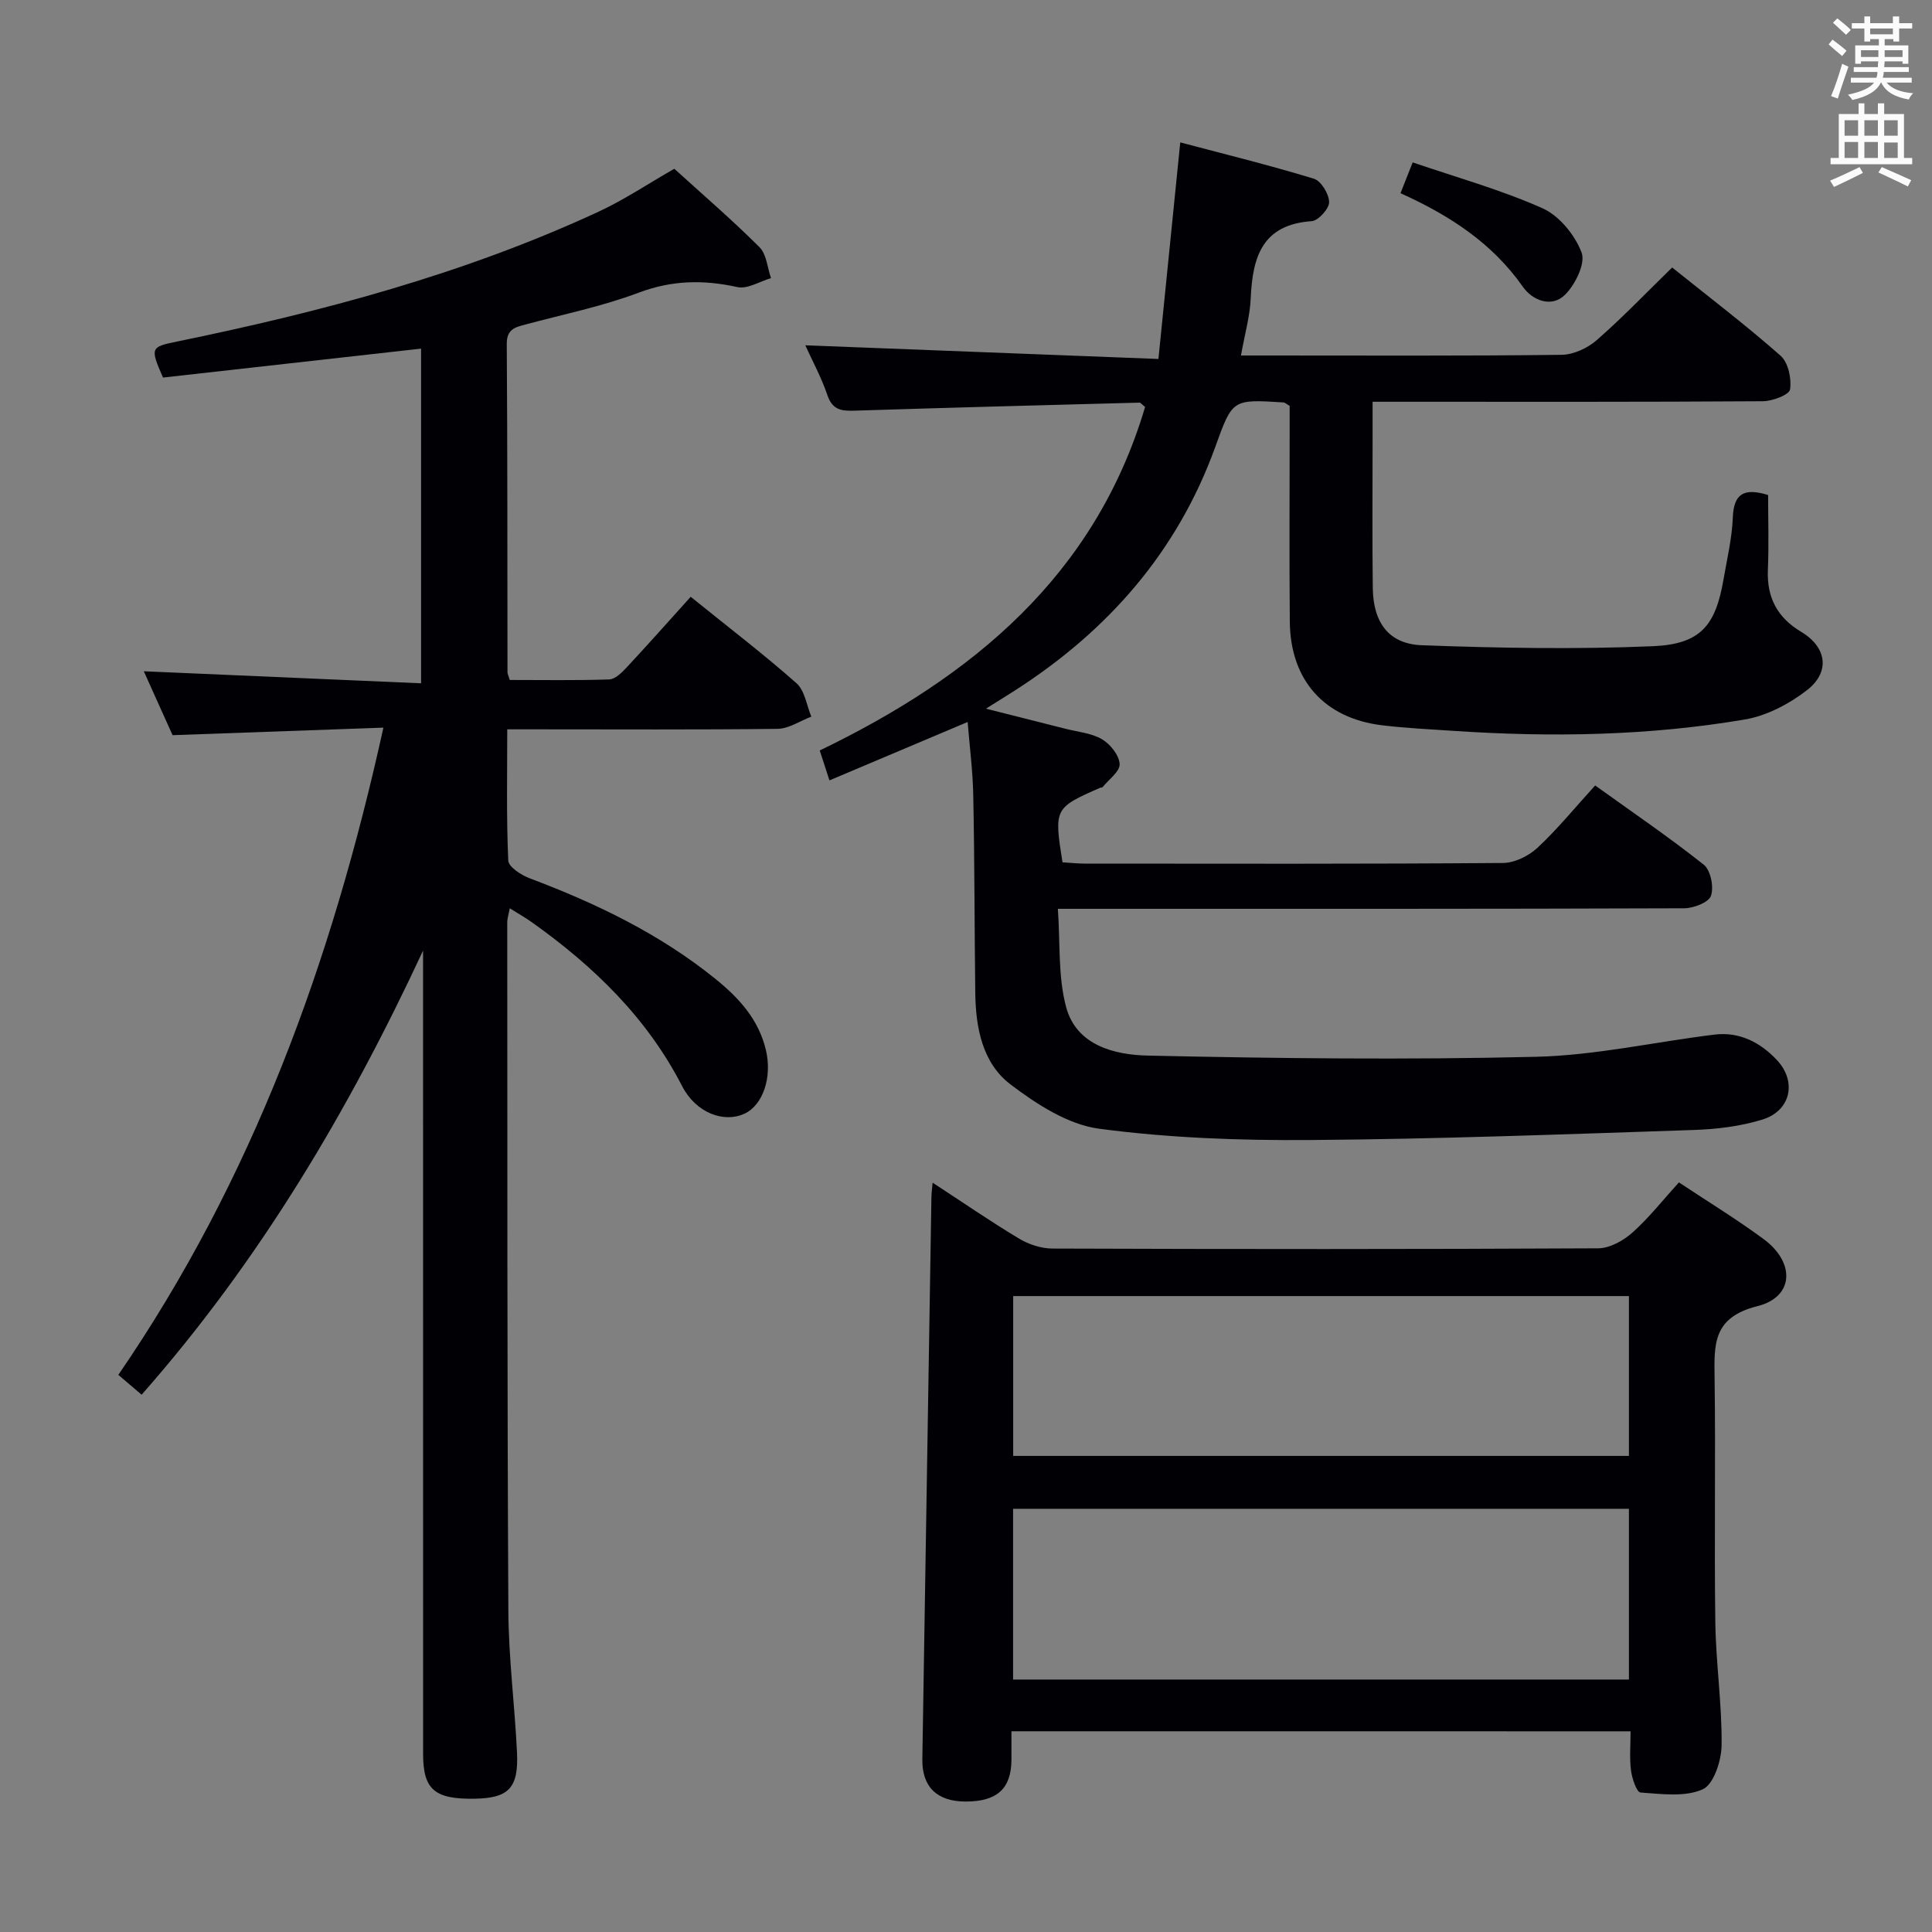<svg enable-background="new 0 0 400 400" viewBox="0 0 400 400" xmlns="http://www.w3.org/2000/svg"><rect x="0" y="0" width="400" height="400" fill="#808080" stroke="none"/><g fill="#010105"><path d="m200.34 149.48c-9.83 4.15-19.08 8.06-28.61 12.09-.81-2.49-1.36-4.19-2.01-6.19 31.59-15.25 56.98-36.18 67.36-71.12-.69-.55-.93-.9-1.16-.9-19.61.52-39.22 1.03-58.83 1.66-2.71.09-4.7-.02-5.77-3.17-1.26-3.71-3.16-7.2-4.59-10.36 24.25.94 48.28 1.87 73.11 2.83 1.55-15.36 2.99-29.66 4.52-44.84 9.31 2.47 18.56 4.74 27.66 7.52 1.5.46 3.14 3.16 3.16 4.84.02 1.36-2.23 3.85-3.61 3.95-10.29.71-12.24 7.46-12.62 15.95-.16 3.74-1.24 7.44-2.02 11.86h5.38c20.33 0 40.67.11 61-.14 2.48-.03 5.4-1.39 7.3-3.06 5.36-4.69 10.3-9.86 15.59-15.02 7.81 6.27 15.36 12.01 22.46 18.28 1.58 1.4 2.3 4.75 1.95 6.97-.18 1.12-3.64 2.43-5.63 2.44-24.83.17-49.66.11-74.5.11-1.82 0-3.64 0-6.3 0v8.06c0 10.17-.09 20.33.04 30.5.09 7.15 3.3 11.6 10.18 11.85 15.92.59 31.9.87 47.82.2 9.89-.42 12.98-4.29 14.62-13.86.73-4.25 1.76-8.51 1.92-12.79.19-4.86 2.24-6.22 7.31-4.65 0 4.96.17 10.25-.05 15.52-.23 5.75 1.97 9.86 6.92 12.82 5.3 3.18 6.04 8.32 1.13 12.1-3.67 2.83-8.29 5.26-12.8 6.03-19.91 3.38-40.02 3.71-60.16 2.37-4.98-.33-9.97-.57-14.91-1.16-12-1.43-19.06-9.32-19.16-21.49-.12-13.17-.03-26.33-.03-39.5 0-1.8 0-3.6 0-5.15-.71-.41-.98-.69-1.27-.71-10.65-.68-10.56-.65-14.13 9.21-7.82 21.66-22.16 38-41.35 50.34-1.66 1.07-3.34 2.1-6.13 3.85 6.15 1.55 11.28 2.84 16.41 4.15 2.57.66 5.41.89 7.61 2.18 1.72 1.01 3.56 3.31 3.66 5.13.09 1.53-2.25 3.2-3.53 4.79-.08.1-.33.06-.48.12-9.52 4.17-9.59 4.32-7.82 15.44 1.49.09 3.09.27 4.68.27 28.83.02 57.67.09 86.5-.13 2.43-.02 5.34-1.45 7.16-3.15 4.12-3.84 7.71-8.25 11.94-12.9 7.6 5.46 15.25 10.67 22.48 16.4 1.43 1.13 2.13 4.61 1.5 6.44-.46 1.37-3.59 2.58-5.54 2.59-40.83.15-81.66.11-122.5.11-1.99 0-3.98 0-7.18 0 .51 7.05 0 14.02 1.72 20.38 2.15 7.94 10.07 9.86 16.92 10.01 26.77.59 53.58.89 80.34.25 12.36-.3 24.65-3.09 36.99-4.6 5.17-.63 9.49 1.64 12.89 5.26 4.21 4.48 2.87 10.52-2.98 12.33-4.54 1.4-9.45 2-14.22 2.16-26.45.88-52.9 1.88-79.36 2.08-14.6.11-29.32-.42-43.76-2.34-6.44-.86-12.93-5.06-18.33-9.16-5.83-4.43-7.22-11.73-7.31-18.94-.17-13.49-.14-26.99-.41-40.49-.07-5.25-.76-10.48-1.17-15.62z"/><path d="m139.61 34.94c5.93 5.39 11.99 10.6 17.63 16.23 1.47 1.46 1.63 4.23 2.39 6.41-2.33.68-4.88 2.32-6.96 1.86-7.02-1.55-13.55-1.44-20.45 1.16-7.57 2.85-15.6 4.48-23.45 6.59-2.14.58-3.87.96-3.85 4.03.16 22.66.11 45.32.15 67.98 0 .31.18.62.47 1.58 6.73 0 13.67.12 20.59-.11 1.22-.04 2.59-1.39 3.56-2.43 4.42-4.74 8.72-9.59 13.31-14.68 8.1 6.54 15.22 11.98 21.91 17.9 1.72 1.52 2.08 4.57 3.07 6.91-2.33.88-4.66 2.5-7 2.53-16.66.2-33.32.1-49.98.1-1.8 0-3.6 0-5.98 0 0 9.3-.19 18.25.21 27.17.06 1.32 2.69 3.02 4.46 3.68 13.77 5.19 26.9 11.5 38.42 20.81 4.88 3.94 8.97 8.4 10.47 14.77 1.31 5.56-.58 11.36-4.45 13.15-4.25 1.97-10.04-.14-12.91-5.72-7.29-14.18-18.3-24.8-31.05-33.88-1.34-.96-2.79-1.77-4.63-2.93-.22 1.22-.52 2.09-.52 2.96.03 47.49-.02 94.98.23 142.46.05 9.79 1.32 19.57 1.79 29.36.35 7.35-1.73 9.45-8.72 9.57-8.33.15-10.72-1.87-10.72-9.26-.01-53.49-.01-106.97-.01-160.46 0-1.96 0-3.91 0-5.87-15.44 33.18-33.82 64.21-58.27 91.95-1.45-1.23-2.9-2.47-4.82-4.11 27.79-40.5 44.19-85.47 54.88-134-14.68.52-28.84 1.03-43.65 1.56-1.86-4.12-3.99-8.86-5.96-13.23 19.21.83 38.09 1.65 57.41 2.49 0-23.68 0-46.4 0-69.29-17.96 2.02-35.76 4.01-53.43 5.99-2.7-6.16-2.57-6.34 2.86-7.45 29.98-6.15 59.45-13.98 87.33-26.9 5.25-2.43 10.11-5.7 15.67-8.88z"/><path d="m209.41 358.44c0 2.32.01 4.13 0 5.93-.05 5.97-2.98 8.62-9.48 8.62-5.92 0-9.06-3.03-8.97-8.77.62-38.78 1.25-77.57 1.88-116.35.01-.78.12-1.57.25-3.01 6.25 4.08 11.95 8.01 17.88 11.57 2.01 1.21 4.59 2.06 6.92 2.07 37.66.13 75.33.15 112.99-.05 2.4-.01 5.22-1.58 7.1-3.26 3.45-3.08 6.34-6.78 9.62-10.39 5.96 3.96 11.93 7.6 17.54 11.74 6.56 4.83 6.33 11.97-1.27 13.88-9.34 2.34-8.97 7.98-8.88 14.99.23 16.83-.09 33.67.15 50.49.12 8.47 1.39 16.94 1.3 25.4-.03 3.2-1.63 8.14-3.91 9.16-3.69 1.65-8.56.96-12.89.66-.78-.05-1.75-2.92-1.96-4.57-.33-2.58-.09-5.23-.09-8.1-42.91-.01-85.16-.01-128.18-.01zm.34-10.71h127.5c0-11.92 0-23.65 0-35.35-42.69 0-85.07 0-127.5 0zm.02-46.3h127.48c0-11.3 0-22.21 0-33.09-42.69 0-85.05 0-127.48 0z"/><path d="m289.96 40c.85-2.15 1.51-3.82 2.52-6.38 9.02 3.09 18.23 5.65 26.88 9.5 3.47 1.55 6.73 5.54 8.09 9.17.85 2.25-1.31 6.65-3.44 8.75-2.76 2.72-6.71 1.2-8.72-1.67-6.34-9.03-15.1-14.75-25.33-19.37z"/></g><path d="m378.6 9.2.8-1c.9.7 1.9 1.4 2.9 2.3l-.9 1.1c-1.1-.9-2-1.7-2.8-2.4zm.5 10.7c.9-2.1 1.6-4.3 2.3-6.7.4.2.8.4 1.3.6-.7 2.1-1.5 4.3-2.2 6.6zm.4-15.2.9-.9c1 .8 2 1.6 2.8 2.4l-1 1c-1-.9-1.9-1.8-2.7-2.5zm12.5-1.3h1.2v1.4h2.7v1.1h-2.7v2.7h-1.2v-.5h-1.8v1.3h4.9v3.8h-1.2v-.5h-3.7c0 .4-.1.9-.1 1.2h5.1v1h-5.2c0 .5-.1.9-.2 1.2h6v1h-5.2c1.1 1.3 2.9 2 5.5 2.2-.4.4-.7.8-.9 1.3-2.9-.5-4.8-1.6-5.7-3.5h-.1c-.8 1.7-2.7 2.9-5.9 3.6-.2-.4-.6-.8-.9-1.1 2.8-.6 4.6-1.4 5.4-2.5h-4.8v-1h5.3c.1-.3.2-.7.2-1.2h-4.9v-1h5c0-.4 0-.8.1-1.2h-3.6v.5h-1.2v-3.8h4.9v-1.3h-1.8v.5h-1.2v-2.7h-2.6v-1.1h2.6v-1.4h1.2v1.4h4.7v-1.4zm-6.7 8.4h3.6c0-.4 0-.9 0-1.4h-3.6zm1.9-4.7h4.7v-1.2h-4.7zm6.7 3.3h-3.7v1.4h3.7z" fill="#fafbfa"/><path d="m384.7 21.4h1.3v2.2h2.8v-2.2h1.3v2.2h4.1v9.1h1.7v1.3h-16.9v-1.3h1.7v-9.1h4.1v-2.2zm.3 13.2.7 1.2c-1.8.9-3.8 1.9-6 2.9-.2-.4-.5-.8-.8-1.3 2.4-1 4.4-2 6.1-2.8zm-3.1-6.5h2.8v-3.2h-2.8zm0 4.6h2.8v-3.3h-2.8zm4.1-4.6h2.8v-3.2h-2.8zm0 4.6h2.8v-3.3h-2.8zm3.6 1.9c2.1.9 4.1 1.8 6.1 2.7l-.7 1.3c-2.2-1.1-4.2-2-6.1-2.9zm3.3-9.7h-2.8v3.2h2.8zm-2.8 7.8h2.8v-3.2h-2.8z" fill="#fafbfa"/></svg>